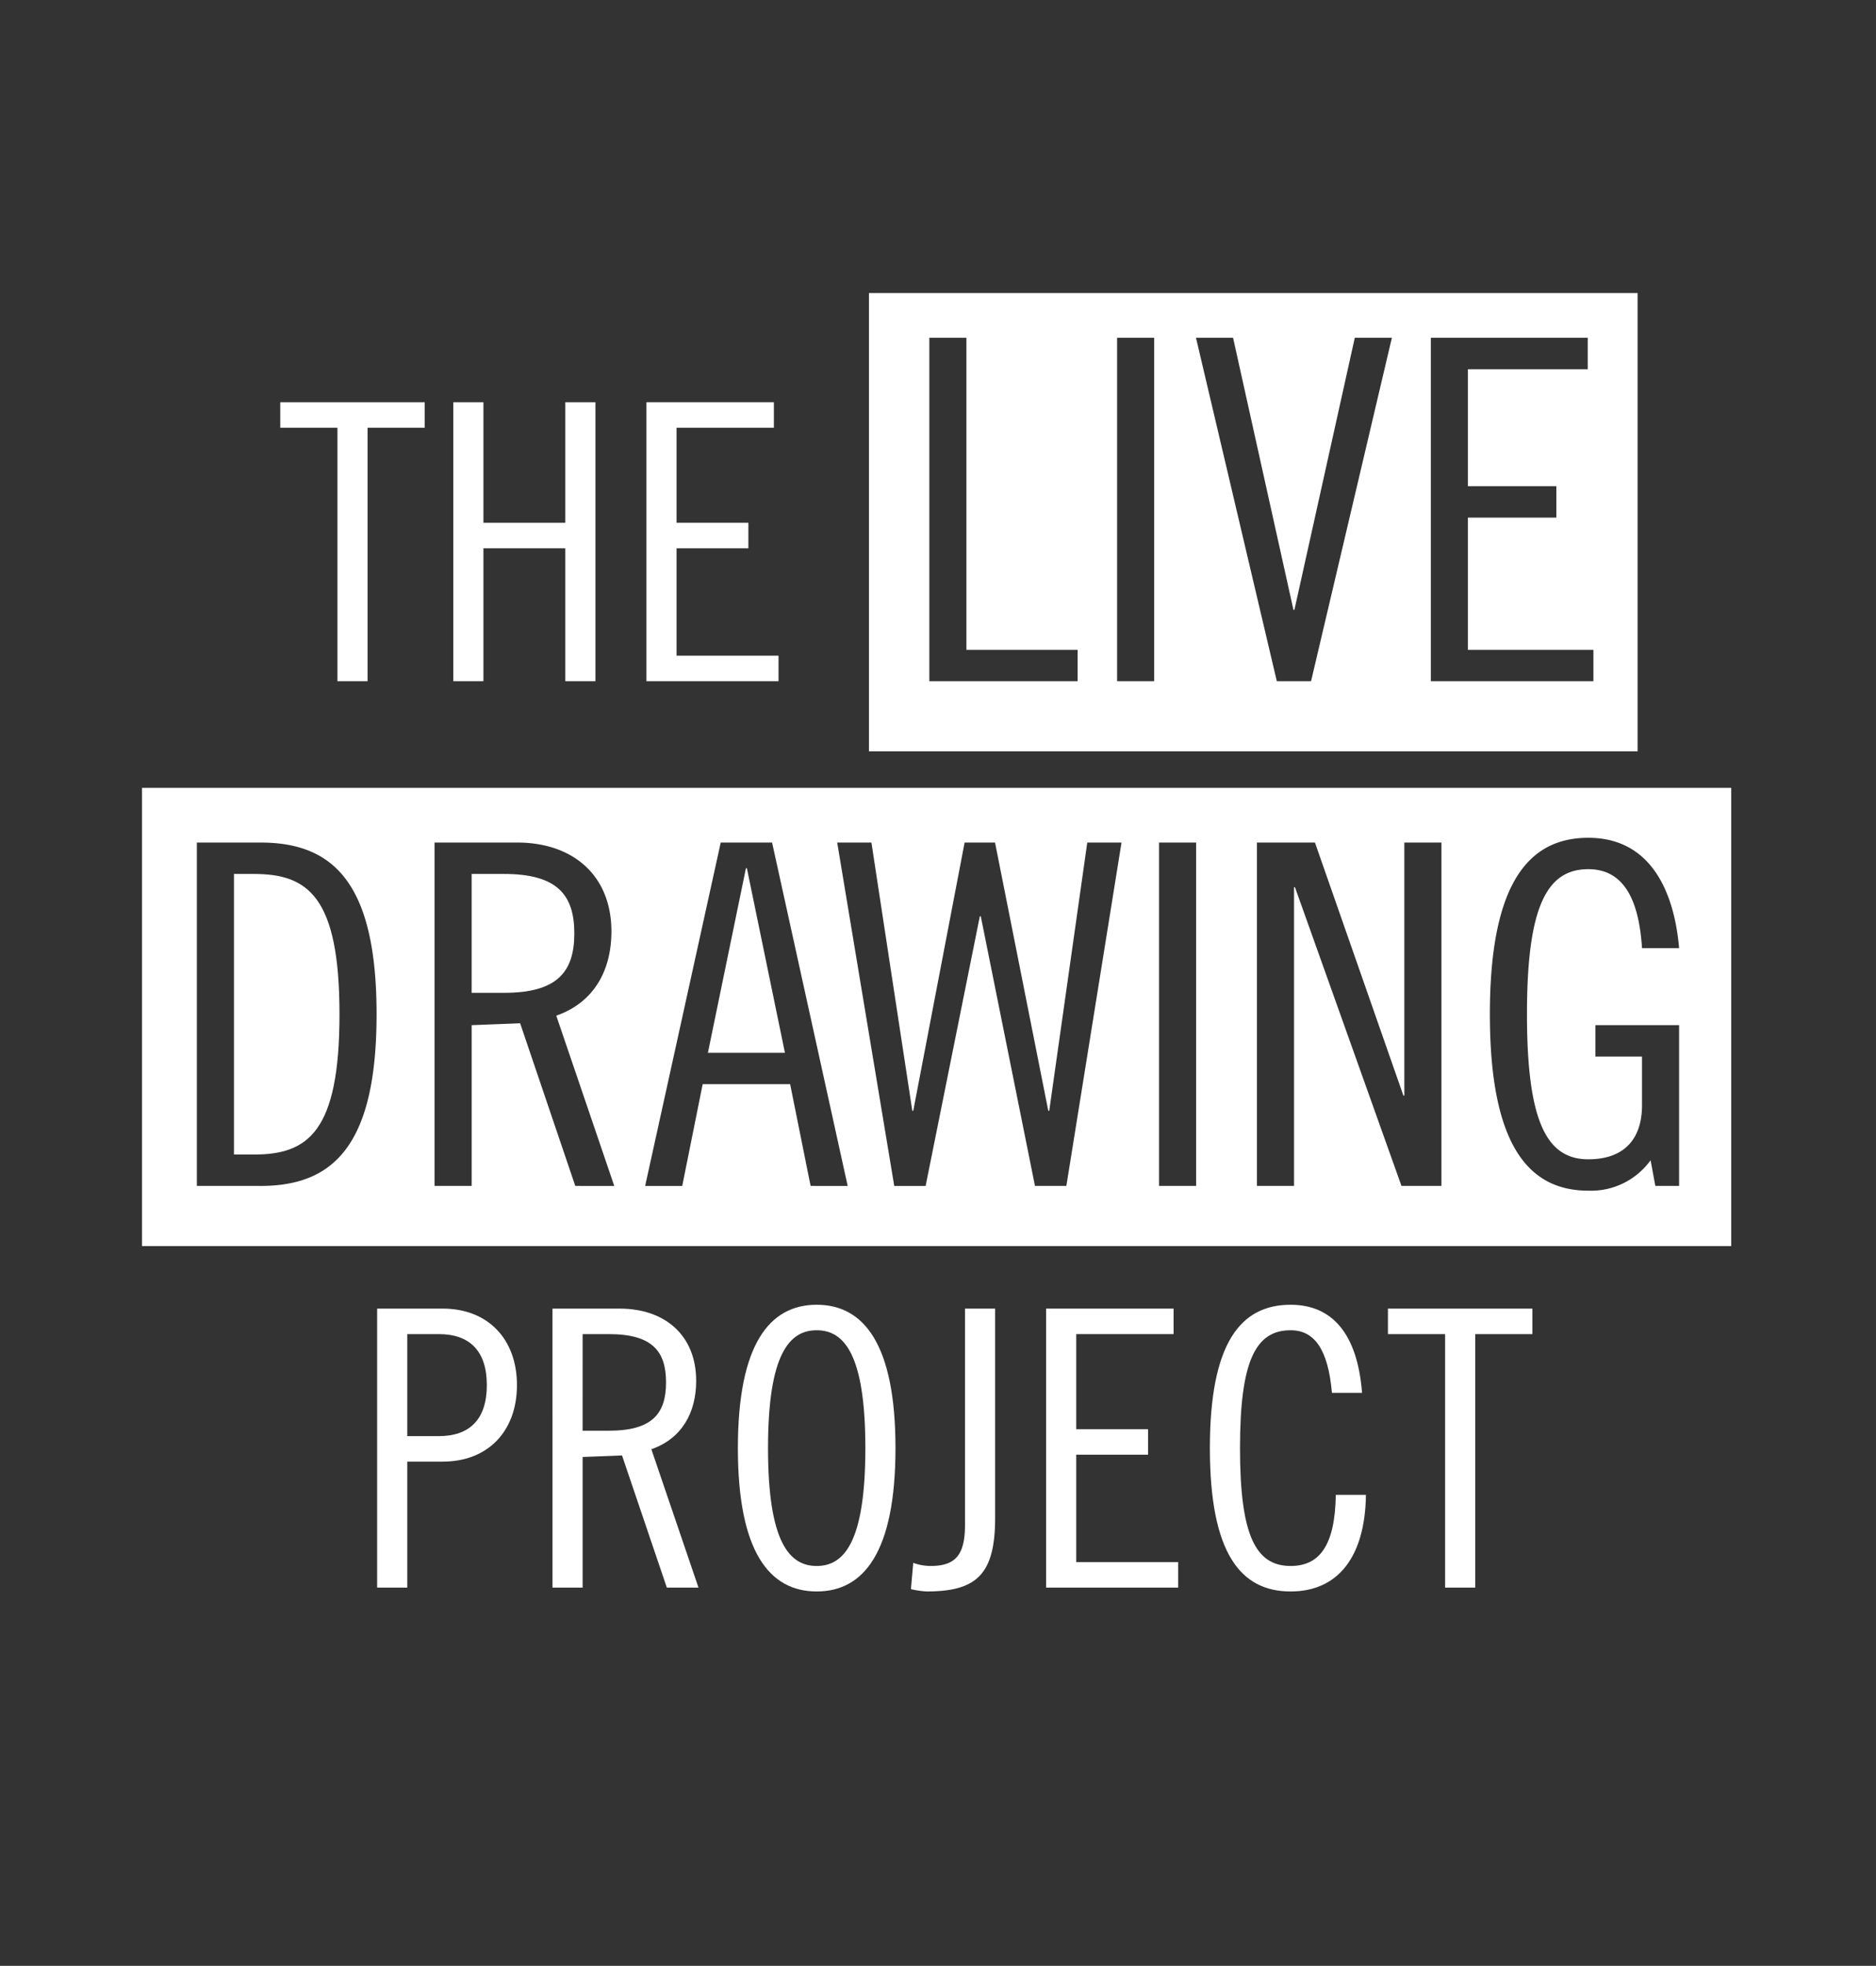                     <svg xmlns="http://www.w3.org/2000/svg" width="66.824mm" height="70mm" viewBox="0 0 189.422 198.425">
                      <rect x="0" y="0" width="189.422" height="198.425" fill="#333333" stroke="none"/>
                      <g id="b033bcea-250a-4236-8bec-3b9201489974" data-name="TEXTE" fill='white'>
                        <path d="M38.08,132.085h6.63c4.524,0,7.488,3.042,7.488,7.723S49.234,147.53,44.71,147.53H41.122v12.715H38.08Zm3.042,12.87H44.32c3.042,0,4.836-1.638,4.836-5.147s-1.794-5.148-4.836-5.148H41.122Z"/>
                        <path d="M55.785,132.085h6.786c4.524,0,7.722,2.652,7.722,7.293,0,3.159-1.404,5.811-4.524,6.903l4.758,13.963H67.33l-4.524-13.339-3.978.156v13.183h-3.042Zm3.042,12.324h2.652c4.368,0,5.772-1.716,5.772-4.875s-1.404-4.875-5.772-4.875H58.828Z"/>
                        <path d="M82.462,160.634c-4.758,0-7.957-3.978-7.957-14.469s3.198-14.47,7.957-14.47,7.956,3.978,7.956,14.47S87.22,160.634,82.462,160.634Zm0-26.364c-2.73,0-4.914,2.34-4.914,11.896s2.184,11.896,4.914,11.896,4.914-2.341,4.914-11.896S85.192,134.27,82.462,134.27Z"/>
                        <path d="M100.479,132.085V153.224c0,5.772-1.95,7.41-6.942,7.41a9.445,9.445,0,0,1-1.56-.233l.234-2.652a5.179,5.179,0,0,0,1.755.312c2.458,0,3.471-1.054,3.471-4.135V132.085Z"/>
                        <path d="M118.498,132.085V134.66h-9.829v9.595h7.254v2.574h-7.254V157.67h10.296v2.574H105.627V132.085Z"/>
                        <path d="M134.487,140.588c-.39-4.446-1.794-6.318-4.173-6.318-3.549,0-5.109,3.12-5.109,11.896s1.56,11.896,5.109,11.896c2.847,0,4.485-1.95,4.563-7.177h3.042c-.078,6.24-2.808,9.75-7.605,9.75-5.031,0-8.151-3.821-8.151-14.469s3.12-14.47,8.151-14.47c4.173,0,6.747,2.886,7.215,8.893Z"/>
                        <path d="M154.728,132.085V134.66h-5.772v25.585h-3.042V134.66h-5.772v-2.574Z"/>
                        <path d="M57.99,94.212c0-3.889-1.728-6-7.104-6H47.622v12.001H50.886C56.263,100.213,57.99,98.101,57.99,94.212Z"/>
                        <path d="M14.34,79.523v46.255H174.805V79.523Zm11.97,40.179H19.878V85.043H26.31c7.297,0,11.713,4.032,11.713,17.33S33.607,119.703,26.31,119.703Zm31.777,0-5.568-16.417-4.896.191v16.226H43.878V85.043H52.23c5.568,0,9.505,3.265,9.505,8.977,0,3.889-1.728,7.153-5.568,8.497l5.856,17.186Zm23.76,0L79.782,109.43H70.95l-2.064,10.273H65.141l7.632-34.659h5.185l7.633,34.659Zm25.824,0h-3.168L99.03,92.484h-.096l-5.473,27.219H90.293l-5.76-34.659h3.456l4.128,27.074h.096l5.185-27.074h3.072l5.377,27.074h.096l3.84-27.074H113.24Zm13.102,0h-3.744V85.043h3.744Zm24.768,0h-4.032L130.756,89.556H130.66v30.146h-3.745V85.043h5.857l8.929,25.538h.096V85.043h3.745Zm14.831-2.688c3.504,0,5.424-1.92,5.424-5.473v-4.896h-4.704v-3.169h8.449v16.226h-2.4l-.48-2.592a7.415,7.415,0,0,1-6.289,3.072c-6.097,0-9.937-4.705-9.937-17.809s3.84-17.81,9.937-17.81c6.385,0,8.689,5.568,9.169,11.137h-3.745c-.288-4.513-1.632-7.969-5.424-7.969-4.176,0-6.192,3.744-6.192,14.642S156.196,117.014,160.372,117.014Z"/>
                    <path d="M25.638,88.212H23.622v28.322H25.638c5.473,0,8.641-2.305,8.641-14.161S31.111,88.212,25.638,88.212Z"/>
                    <polygon points="75.318 87.636 71.478 106.261 79.255 106.261 75.414 87.636 75.318 87.636"/>
                    <path d="M42.885,40.598v2.574h-5.772v25.585h-3.042V43.172H28.298V40.598Z"/>
                    <path d="M48.812,40.598V52.767H57.08V40.598h3.042V68.757H57.08V55.341H48.812v13.416H45.77V40.598Z"/>
                    <path d="M78.14,40.598v2.574H68.312v9.595h7.254v2.574H68.312V66.183H78.608v2.574H65.27V40.598Z"/>
                    <path d="M87.739,29.578V75.833h77.611V29.578Zm21.073,39.179H93.835V34.098h3.744V65.589h11.233Zm7.727,0h-3.745V34.098h3.745Zm15.84,0h-3.457L120.761,34.098h3.744l6.097,27.459h.096l6.096-27.459h3.745Zm28.511,0h-16.417V34.098h15.841v3.169H148.217V49.075h8.929v3.168h-8.929V65.589H160.89Z"/>
                  
                    </g>
                    </svg>
                  
